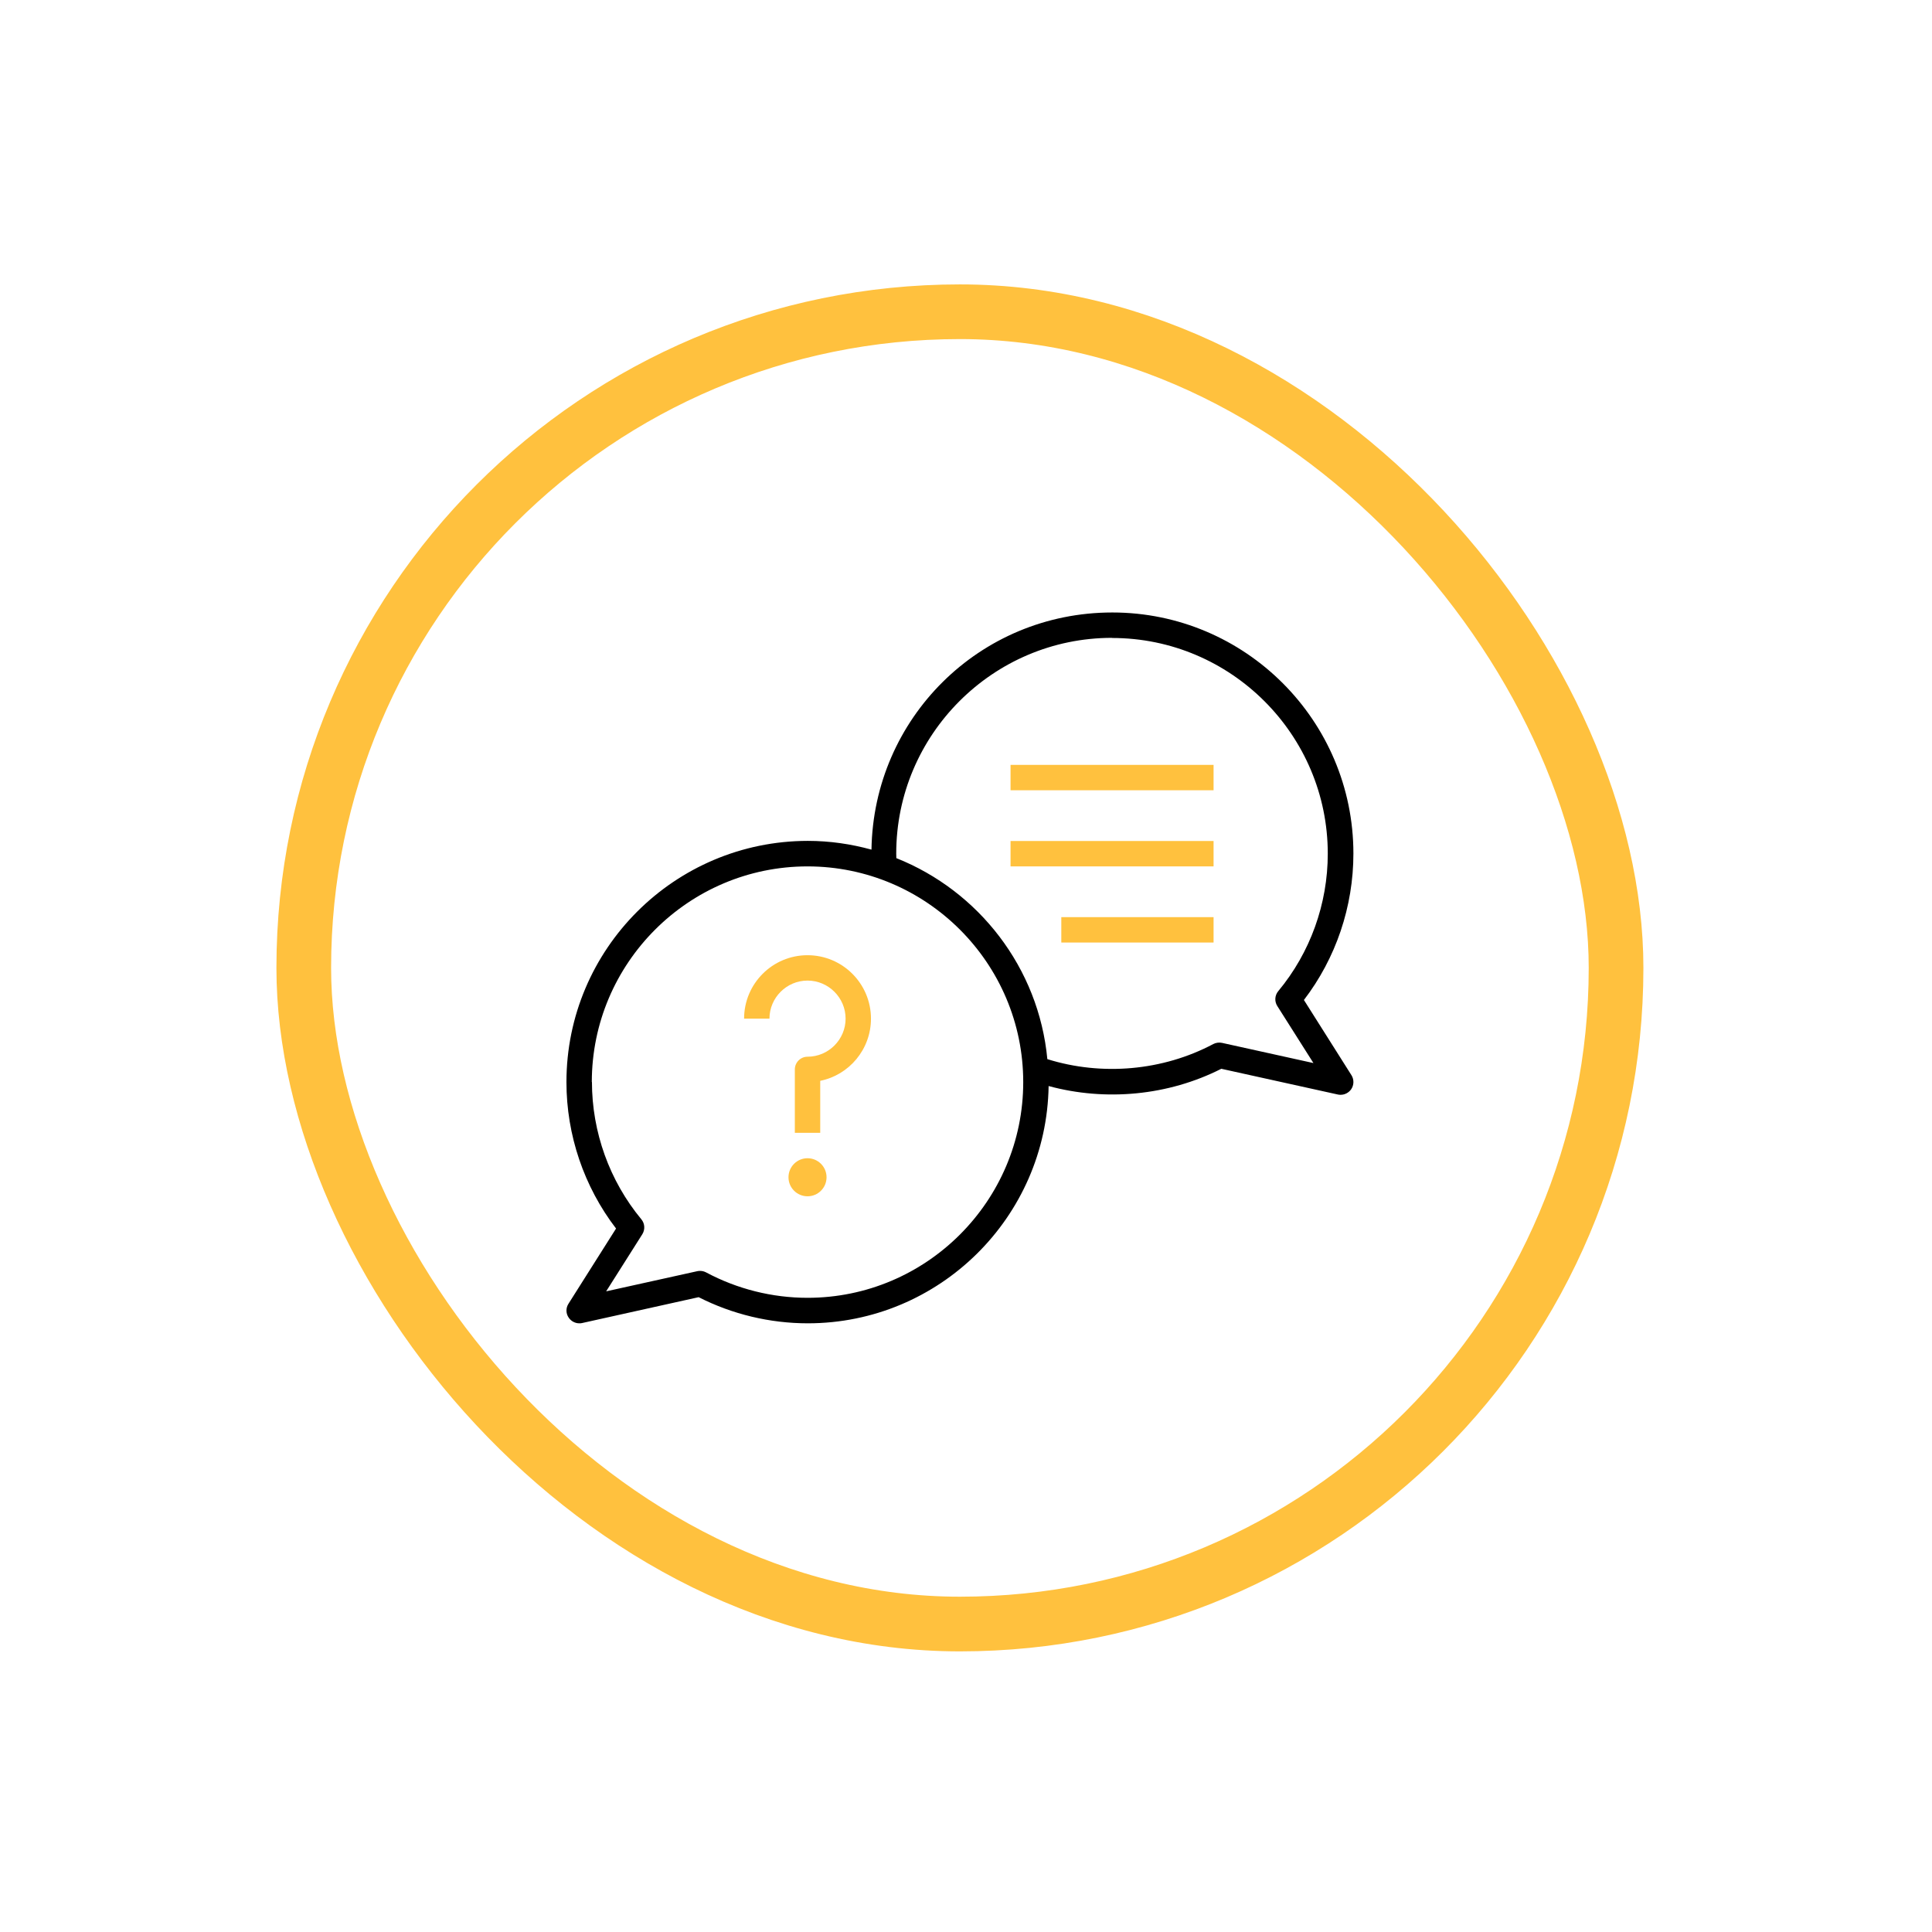 <svg width="106" height="106" viewBox="0 0 106 106" fill="none" xmlns="http://www.w3.org/2000/svg">
<g filter="url(#filter0_d_762_479)">
<rect x="16.666" y="17.104" width="72" height="72" rx="36" stroke="#FFC13E" stroke-width="3"/>
<path d="M31.189 71.532C31.036 71.769 31.043 72.075 31.21 72.305C31.342 72.493 31.558 72.604 31.781 72.604C31.83 72.604 31.878 72.604 31.934 72.59L38.332 71.17C40.177 72.11 42.245 72.604 44.319 72.604C51.539 72.604 57.421 66.784 57.533 59.586C60.666 60.435 64.098 60.115 67.008 58.639L73.406 60.052C73.454 60.066 73.503 60.066 73.559 60.066C73.781 60.066 73.997 59.954 74.13 59.767C74.29 59.537 74.297 59.23 74.15 58.994L71.54 54.865C73.294 52.575 74.255 49.742 74.255 46.831C74.255 39.535 68.323 33.604 61.028 33.604C53.732 33.604 47.925 39.424 47.814 46.616C46.7 46.309 45.531 46.135 44.319 46.135C37.009 46.142 31.078 52.074 31.078 59.37C31.078 62.273 32.039 65.106 33.8 67.404L31.189 71.532ZM61.014 35.003C67.537 35.003 72.849 40.315 72.849 46.838C72.849 49.588 71.888 52.269 70.133 54.378C69.939 54.608 69.918 54.942 70.078 55.193L72.062 58.325L67.049 57.218C66.889 57.184 66.715 57.205 66.569 57.281C63.791 58.757 60.443 59.042 57.463 58.11C56.99 53.09 53.69 48.878 49.178 47.082C49.178 46.999 49.172 46.915 49.172 46.831C49.172 40.308 54.483 34.996 61.007 34.996L61.014 35.003ZM32.47 59.37C32.47 52.846 37.782 47.535 44.305 47.535C50.828 47.535 56.14 52.846 56.14 59.37C56.14 65.893 50.828 71.205 44.305 71.205C42.37 71.205 40.449 70.724 38.743 69.812C38.638 69.757 38.527 69.729 38.416 69.729C38.367 69.729 38.311 69.729 38.262 69.743L33.257 70.85L35.241 67.717C35.401 67.459 35.38 67.132 35.192 66.902C33.438 64.786 32.477 62.106 32.477 59.356L32.47 59.37Z" fill="black"/>
<path d="M44.305 65.635C44.882 65.635 45.349 65.168 45.349 64.591C45.349 64.014 44.882 63.547 44.305 63.547C43.728 63.547 43.261 64.014 43.261 64.591C43.261 65.168 43.728 65.635 44.305 65.635Z" fill="#FFC13E"/>
<path d="M44.305 53.8C45.454 53.8 46.394 54.74 46.394 55.889C46.394 57.037 45.454 57.977 44.305 57.977C43.922 57.977 43.609 58.291 43.609 58.673V62.154H45.002V59.3C46.589 58.98 47.786 57.574 47.786 55.889C47.786 53.967 46.227 52.408 44.305 52.408C42.384 52.408 40.825 53.967 40.825 55.889H42.217C42.217 54.74 43.157 53.8 44.305 53.8Z" fill="#FFC13E"/>
<path d="M55.444 41.965H66.583V43.358H55.444V41.965Z" fill="#FFC13E"/>
<path d="M55.444 46.142H66.583V47.535H55.444V46.142Z" fill="#FFC13E"/>
<path d="M58.229 50.319H66.583V51.712H58.229V50.319Z" fill="#FFC13E"/>
</g>
<defs>
<filter id="filter0_d_762_479" x="0.167" y="0.604" width="105" height="105" filterUnits="userSpaceOnUse" color-interpolation-filters="sRGB">
<feFlood flood-opacity="0" result="BackgroundImageFix"/>
<feColorMatrix in="SourceAlpha" type="matrix" values="0 0 0 0 0 0 0 0 0 0 0 0 0 0 0 0 0 0 127 0" result="hardAlpha"/>
<feOffset/>
<feGaussianBlur stdDeviation="7.5"/>
<feColorMatrix type="matrix" values="0 0 0 0 1 0 0 0 0 0.757 0 0 0 0 0.243 0 0 0 1 0"/>
<feBlend mode="normal" in2="BackgroundImageFix" result="effect1_dropShadow_762_479"/>
<feBlend mode="normal" in="SourceGraphic" in2="effect1_dropShadow_762_479" result="shape"/>
</filter>
</defs>
</svg>
